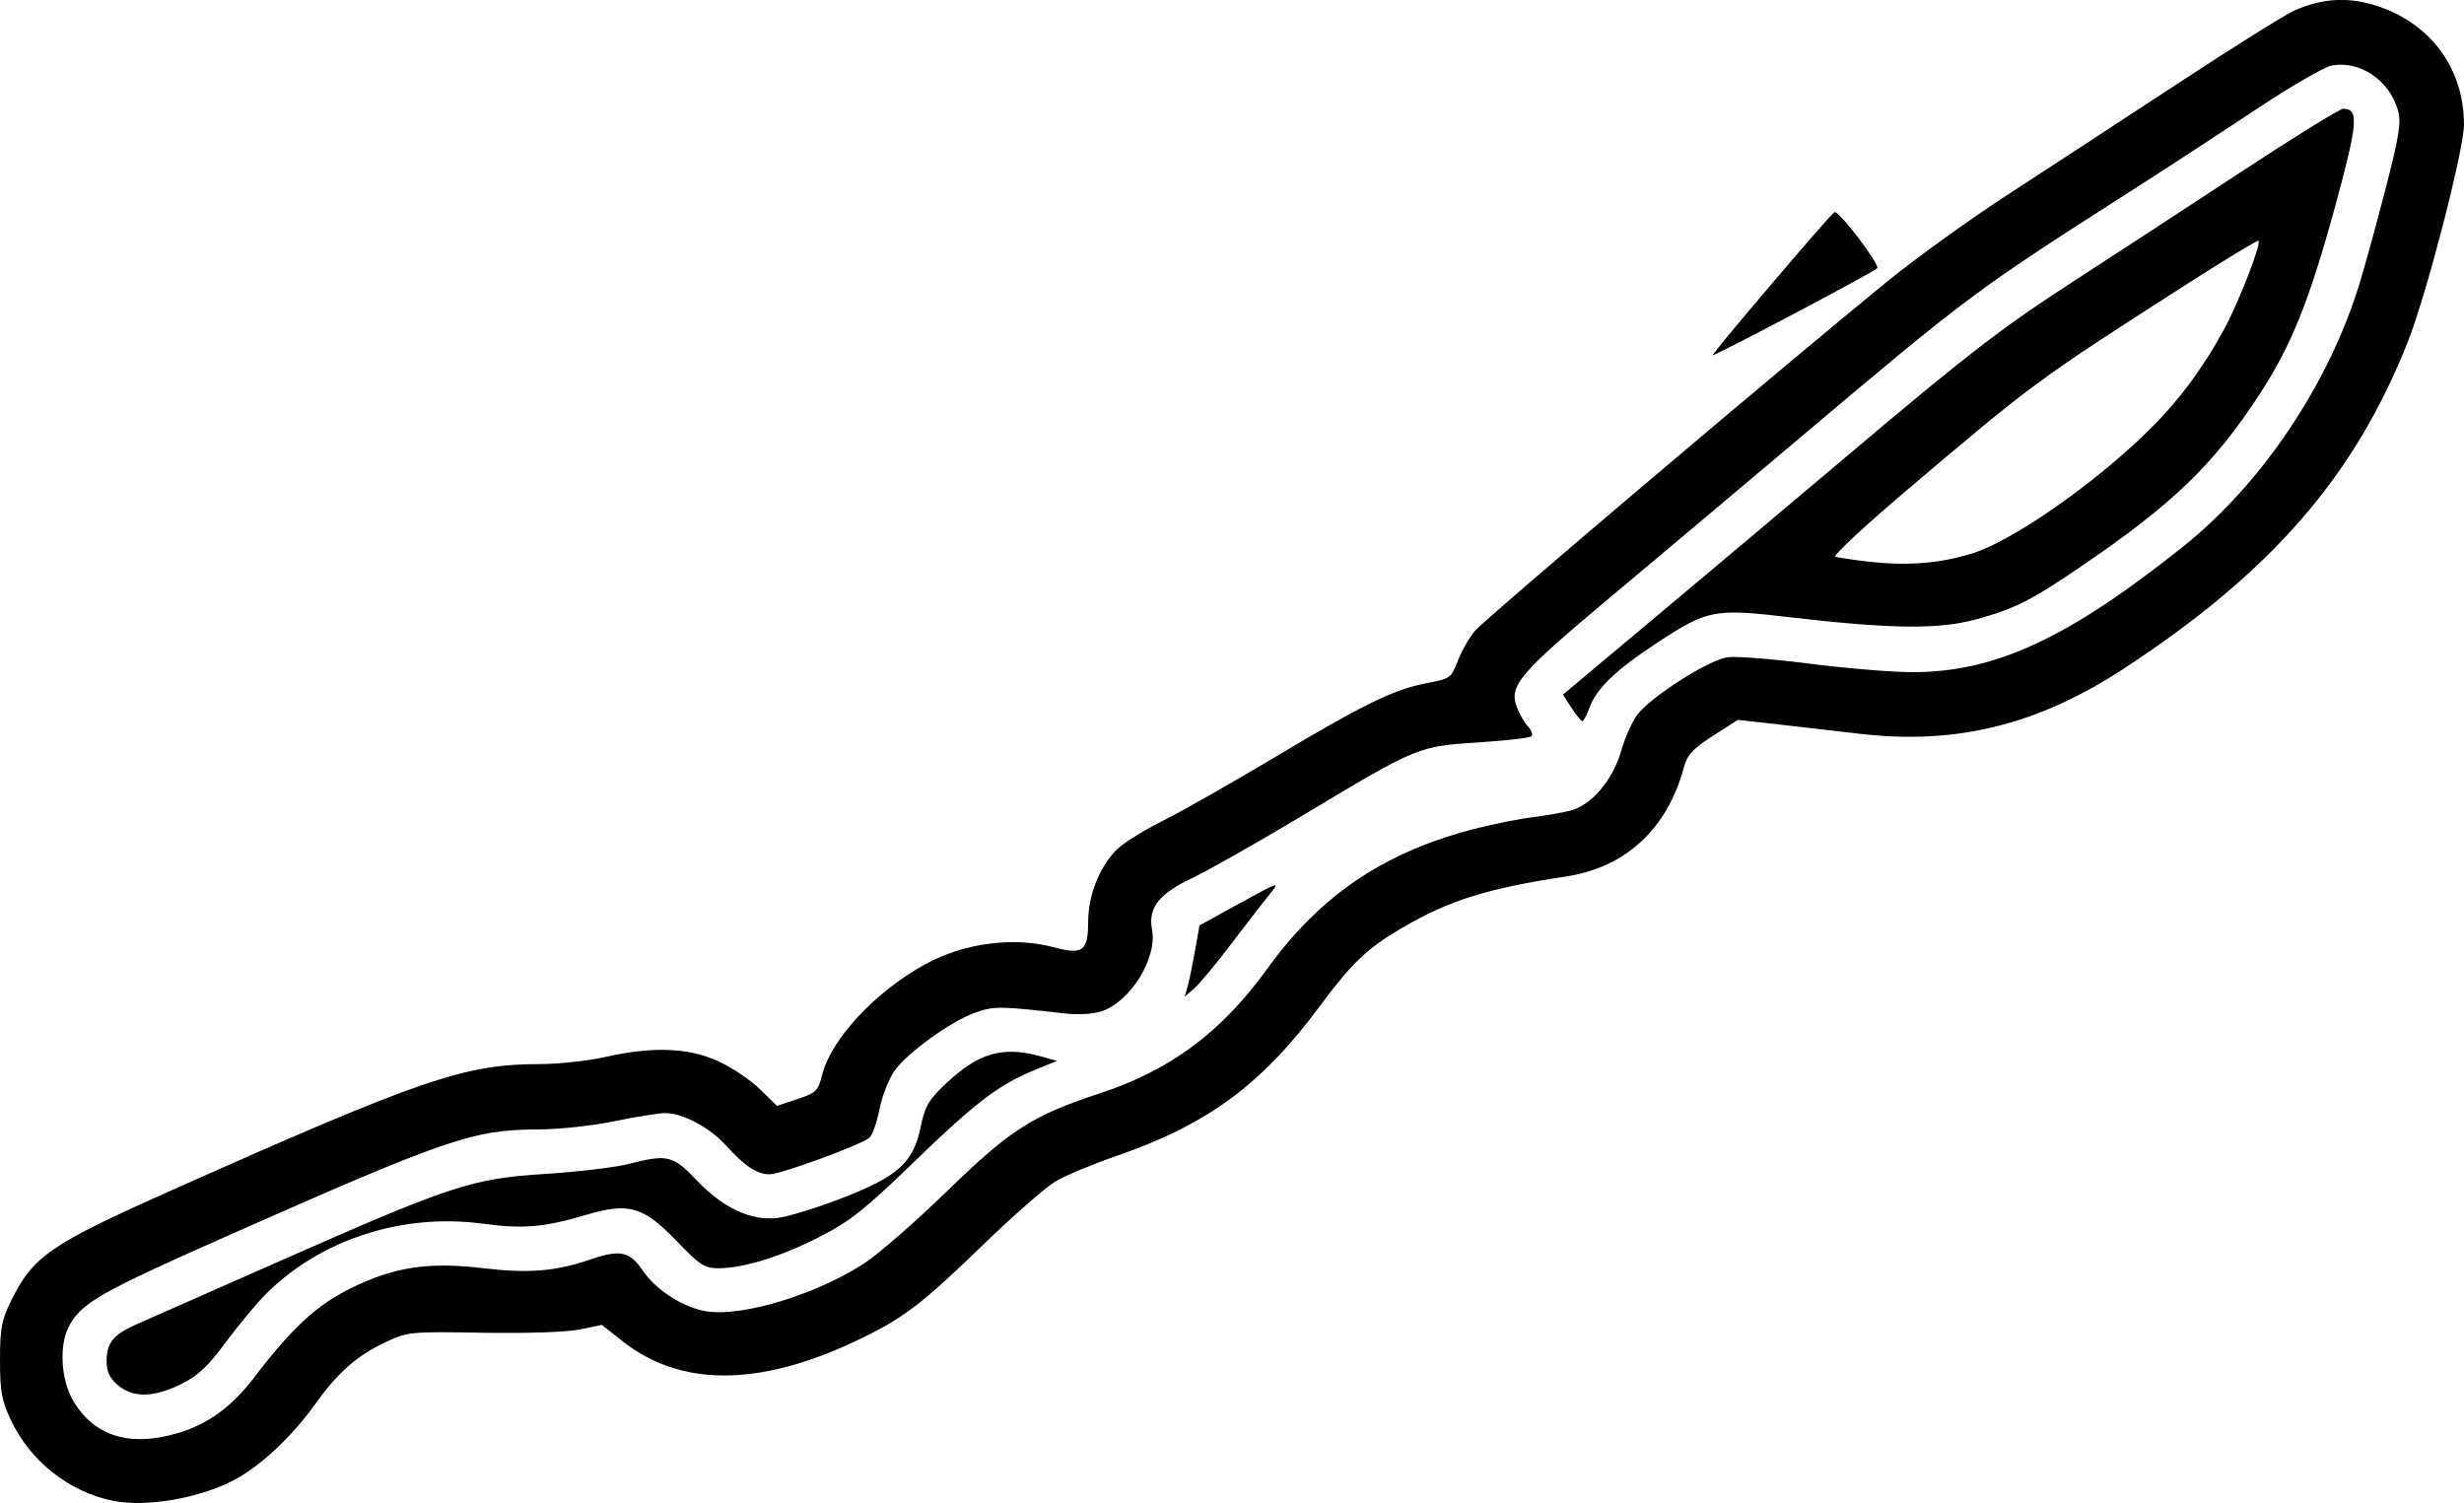 <?xml version="1.0" encoding="UTF-8"?>
<svg width="159.68mm" height="97.41mm" version="1.1" viewBox="0 0 159.68 97.41" xmlns="http://www.w3.org/2000/svg"><g transform="translate(-26.497 -48.898)"><path d="m33.808 146.16c-2.848-0.587-5.36-2.576-6.604-5.23-0.602-1.284-0.706-1.861-0.706-3.888 0-2.053 0.099-2.582 0.716-3.837 1.429-2.905 2.509-3.648 10.424-7.177 16.155-7.202 18.974-8.169 23.814-8.169 1.234 0 3.16-0.208 4.282-0.463 3.067-0.696 5.396-0.605 7.331 0.287 0.873 0.403 2.082 1.216 2.686 1.807l1.099 1.075 1.32-0.439c1.223-0.406 1.341-0.523 1.608-1.581 0.581-2.307 3.462-5.396 6.668-7.151 2.526-1.382 5.72-1.806 8.342-1.107 1.884 0.502 2.22 0.255 2.227-1.636 7e-3 -1.708 0.69-3.473 1.796-4.641 0.392-0.414 1.724-1.258 2.961-1.875s4.494-2.465 7.239-4.104c5.877-3.51 7.804-4.452 9.94-4.858 1.53-0.291 1.593-0.336 2.016-1.443 0.24-0.629 0.743-1.508 1.118-1.953 0.658-0.782 19.927-17.109 26.747-22.663 1.839-1.498 5.399-4.058 7.911-5.689 2.512-1.631 7.453-4.859 10.98-7.175 3.527-2.315 6.89-4.419 7.472-4.675 1.734-0.761 3.33-0.881 5.057-0.379 3.648 1.061 5.923 4.048 5.923 7.78 0 1.622-2.419 10.989-3.629 14.05-3.454 8.741-8.866 14.965-18.464 21.235-5.545 3.622-10.845 4.924-17.066 4.191-1.382-0.163-3.725-0.433-5.206-0.599l-2.692-0.303-1.61 1.034c-1.339 0.86-1.659 1.212-1.899 2.091-1.084 3.965-3.782 6.447-7.642 7.029-5.083 0.767-7.579 1.551-10.627 3.338-2.229 1.306-3.24 2.266-5.249 4.98-3.823 5.166-7.295 7.734-13.228 9.784-1.528 0.528-3.301 1.266-3.94 1.641s-2.782 2.25-4.763 4.168c-4.034 3.907-5.204 4.785-8.322 6.246-6.229 2.919-11.272 2.903-15.003-0.046l-1.335-1.055-1.42 0.295c-0.842 0.175-3.397 0.262-6.271 0.215-4.753-0.079-4.88-0.066-6.318 0.608-1.862 0.873-3.104 1.966-4.575 4.027-1.397 1.957-3.318 3.8-4.942 4.741-2.226 1.291-5.92 1.976-8.163 1.514zm4.209-4.384c1.962-0.583 3.511-1.715 4.972-3.635 2.386-3.136 3.996-4.63 6.151-5.709 2.836-1.419 5.08-1.771 8.623-1.351 3.005 0.356 4.736 0.215 7.046-0.576 1.884-0.645 2.509-0.504 3.36 0.756 0.848 1.257 2.658 2.402 4.148 2.626 2.333 0.35 7.054-1.09 10.165-3.101 0.918-0.593 3.342-2.704 5.386-4.69 4.128-4.01 5.522-4.901 9.947-6.356 4.535-1.491 7.846-3.959 10.803-8.053 3.494-4.837 7.686-7.637 13.673-9.132 1.156-0.289 2.757-0.604 3.557-0.701 0.8-0.097 1.889-0.287 2.419-0.422 1.363-0.348 2.749-1.978 3.289-3.868 0.241-0.843 0.711-1.897 1.045-2.343 0.879-1.173 4.653-3.575 5.865-3.731 0.554-0.072 2.945 0.117 5.312 0.42 2.367 0.303 5.355 0.55 6.638 0.55 5.392 0 10.095-2.181 17.569-8.148 5.094-4.066 9.445-10.554 11.42-17.031 0.384-1.259 1.161-4.088 1.726-6.286 0.841-3.272 0.982-4.163 0.775-4.911-0.546-1.977-2.462-3.283-4.31-2.937-0.478 0.09-2.702 1.383-4.944 2.873s-5.921 3.89-8.176 5.332c-9.976 6.378-10.431 6.717-21.299 15.889-3.638 3.07-9.161 7.714-12.272 10.32-6.014 5.036-6.638 5.773-6.096 7.2 0.155 0.407 0.471 0.949 0.702 1.205s0.339 0.547 0.24 0.646c-0.1 0.1-1.518 0.27-3.151 0.378-4.298 0.285-4.059 0.187-11.878 4.872-2.813 1.685-5.987 3.479-7.052 3.987-2.085 0.993-2.781 1.907-2.515 3.3 0.352 1.839-1.398 4.668-3.268 5.286-0.567 0.187-1.529 0.242-2.43 0.139-4.128-0.471-4.515-0.476-5.701-0.072-1.592 0.542-4.517 2.654-5.326 3.844-0.356 0.524-0.783 1.639-0.947 2.477s-0.456 1.654-0.647 1.812c-0.57 0.473-5.749 2.367-6.472 2.367-0.806 0-1.617-0.539-2.827-1.879-1.043-1.155-2.808-2.091-3.93-2.087-0.427 2e-3 -1.907 0.238-3.29 0.526-1.385 0.288-3.582 0.526-4.895 0.53-4.269 0.014-5.898 0.572-20.241 6.924-8.25 3.654-9.427 4.329-10.229 5.864-0.634 1.215-0.505 3.443 0.277 4.778 1.358 2.318 3.675 3.04 6.787 2.116zm-3.885-3.113c-0.54-0.465-0.729-0.87-0.729-1.563 0-1.176 0.452-1.727 1.958-2.386 0.655-0.286 4.777-2.106 9.16-4.042 11.229-4.962 12.53-5.39 17.298-5.695 2.11-0.135 4.531-0.423 5.379-0.639 2.562-0.653 2.909-0.572 4.441 1.044 1.708 1.802 3.532 2.653 5.25 2.449 0.662-0.079 2.514-0.647 4.113-1.263 3.68-1.417 4.684-2.316 5.153-4.612 0.278-1.364 0.503-1.755 1.615-2.809 2.132-2.02 3.709-2.476 6.186-1.788l1.049 0.291-1.47 0.598c-2.3 0.936-3.845 2.115-7.843 5.987-3.145 3.046-4.075 3.784-6.055 4.806-2.486 1.282-4.949 2.047-6.593 2.047-0.885 0-1.191-0.197-2.633-1.697-2.222-2.312-3.129-2.584-5.894-1.77-2.798 0.823-4.086 0.933-6.761 0.577-5.202-0.692-10.495 1.03-14.03 4.566-0.606 0.606-1.773 2.009-2.592 3.117-1.16 1.568-1.8 2.169-2.889 2.712-1.774 0.884-3.139 0.907-4.112 0.07zm69.329-25.831c0.102-0.364 0.316-1.403 0.477-2.31l0.291-1.648 2.633-1.45c2.551-1.404 2.611-1.423 1.938-0.601-0.382 0.467-1.507 1.921-2.5 3.23-0.993 1.31-2.08 2.619-2.415 2.91l-0.61 0.529zm24.876-18.061-0.554-0.857 6.474-5.424c3.561-2.983 8.93-7.499 11.931-10.036 7.843-6.629 10.103-8.368 14.856-11.439 2.328-1.504 7.085-4.61 10.571-6.902 3.486-2.292 6.516-4.167 6.734-4.167 1.03 0 0.956 0.897-0.523 6.325-1.665 6.11-2.839 9.027-4.912 12.202-2.952 4.521-5.606 7.084-11.479 11.085-3.323 2.264-4.356 2.786-6.882 3.479-2.41 0.661-5.52 0.626-12.035-0.135-4.955-0.579-5.348-0.503-8.662 1.673-2.657 1.745-3.898 2.94-4.359 4.199-0.173 0.473-0.38 0.858-0.46 0.857-0.08-2e-3 -0.395-0.389-0.699-0.86zm25.992-10.016c2.558-0.79 7.789-4.426 11.302-7.855 2.002-1.954 3.573-4.049 5.001-6.666 0.935-1.715 2.42-5.538 2.226-5.732-0.056-0.056-2.173 1.226-4.704 2.849-9.688 6.212-9.826 6.314-18.084 13.314-2.758 2.338-4.842 4.282-4.63 4.319 3.743 0.658 6.226 0.594 8.889-0.228zm-16.839-12.84c0-0.177 7.696-9.216 7.894-9.271 0.307-0.086 2.979 3.438 2.764 3.643-0.31 0.295-10.657 5.76-10.657 5.629z" stroke-width=".265"/></g></svg>
